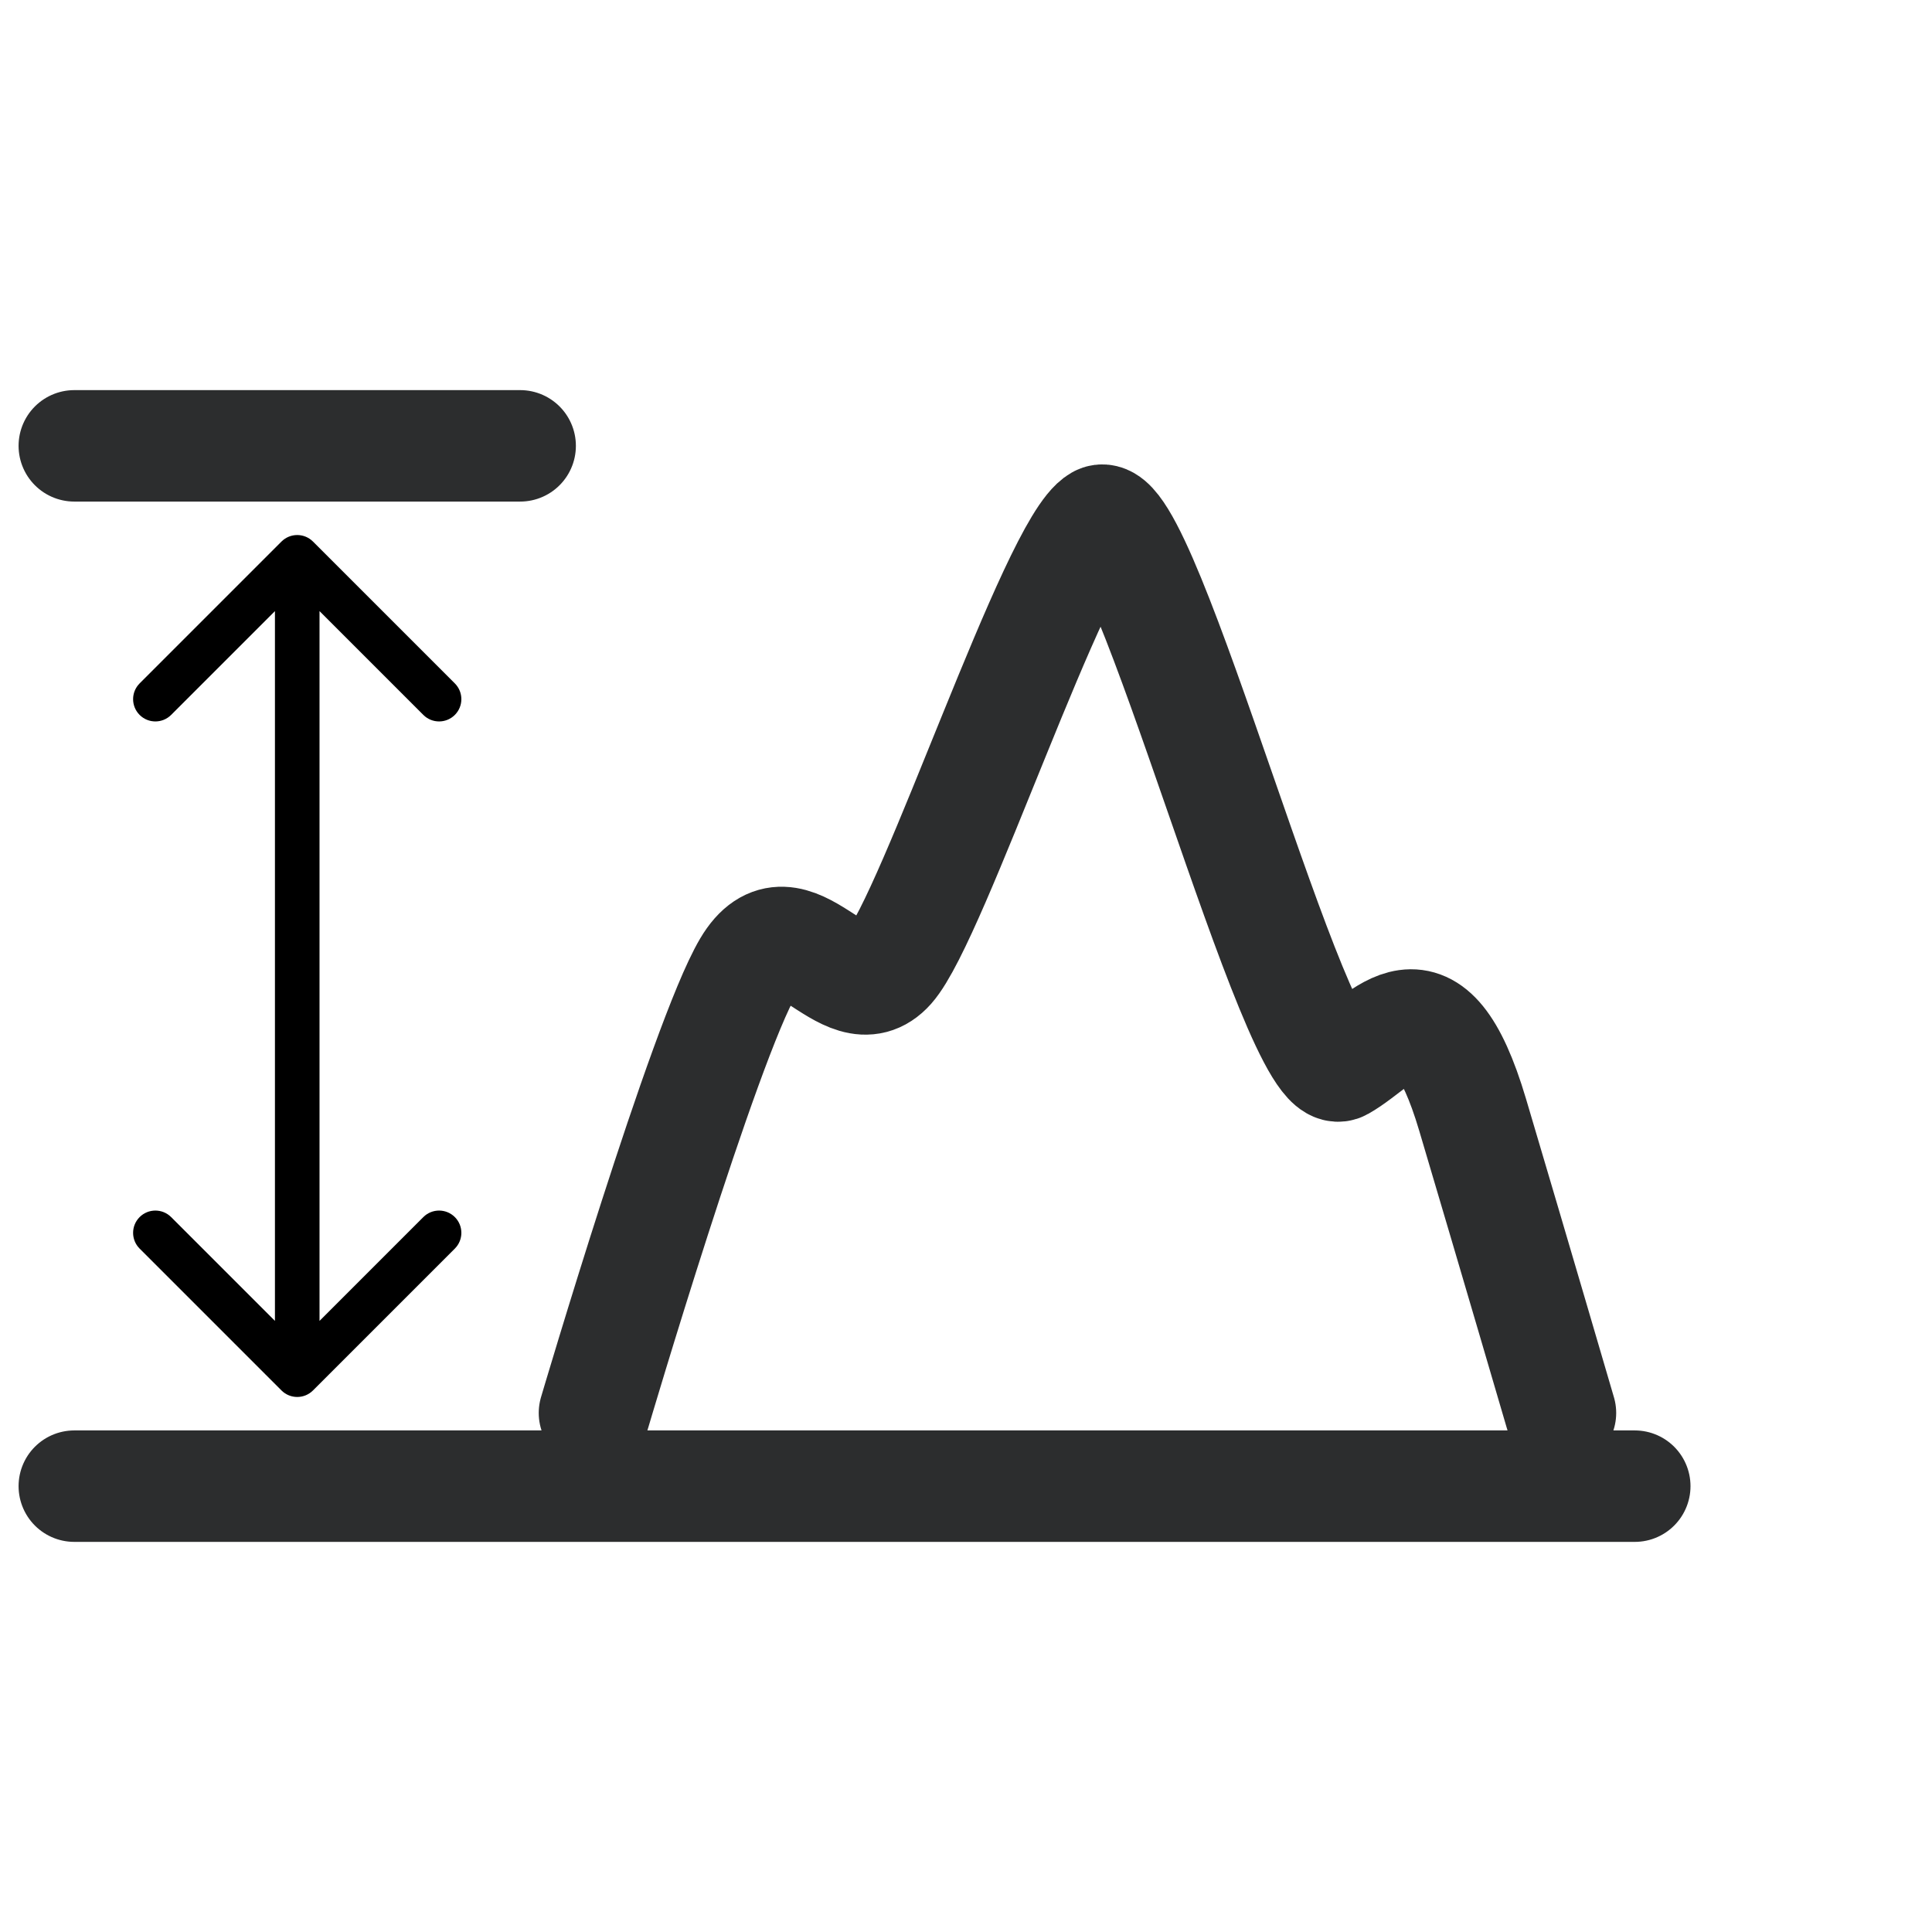 <svg width="26" height="26" viewBox="0 0 26 26" fill="none" xmlns="http://www.w3.org/2000/svg">
<path d="M8 19.015C8 19.015 9.477 14.013 10.068 13.012C10.659 12.011 11.378 13.678 11.969 13.012C12.56 12.346 14.204 7.344 14.796 7.01C15.386 6.676 17.454 14.669 18.046 14.336C18.636 14.003 19.227 13.012 19.818 15.003C20.409 16.994 21 19.015 21 19.015" stroke="#2C2D2E" stroke-width="1.5" stroke-linecap="round"/>
<path d="M3.788 18.712C3.905 18.829 4.095 18.829 4.212 18.712L6.121 16.803C6.238 16.686 6.238 16.496 6.121 16.379C6.004 16.262 5.814 16.262 5.697 16.379L4 18.076L2.303 16.379C2.186 16.262 1.996 16.262 1.879 16.379C1.762 16.496 1.762 16.686 1.879 16.803L3.788 18.712ZM4.212 7.288C4.095 7.171 3.905 7.171 3.788 7.288L1.879 9.197C1.762 9.314 1.762 9.504 1.879 9.621C1.996 9.738 2.186 9.738 2.303 9.621L4 7.924L5.697 9.621C5.814 9.738 6.004 9.738 6.121 9.621C6.238 9.504 6.238 9.314 6.121 9.197L4.212 7.288ZM4.3 18.5L4.3 7.5H3.7L3.7 18.5H4.3Z" fill="black"/>
<path d="M7 6L1 6" stroke="#2C2D2E" stroke-width="1.5" stroke-linecap="round"/>
<path d="M22 20L1 20" stroke="#2C2D2E" stroke-width="1.5" stroke-linecap="round"/>
</svg>
